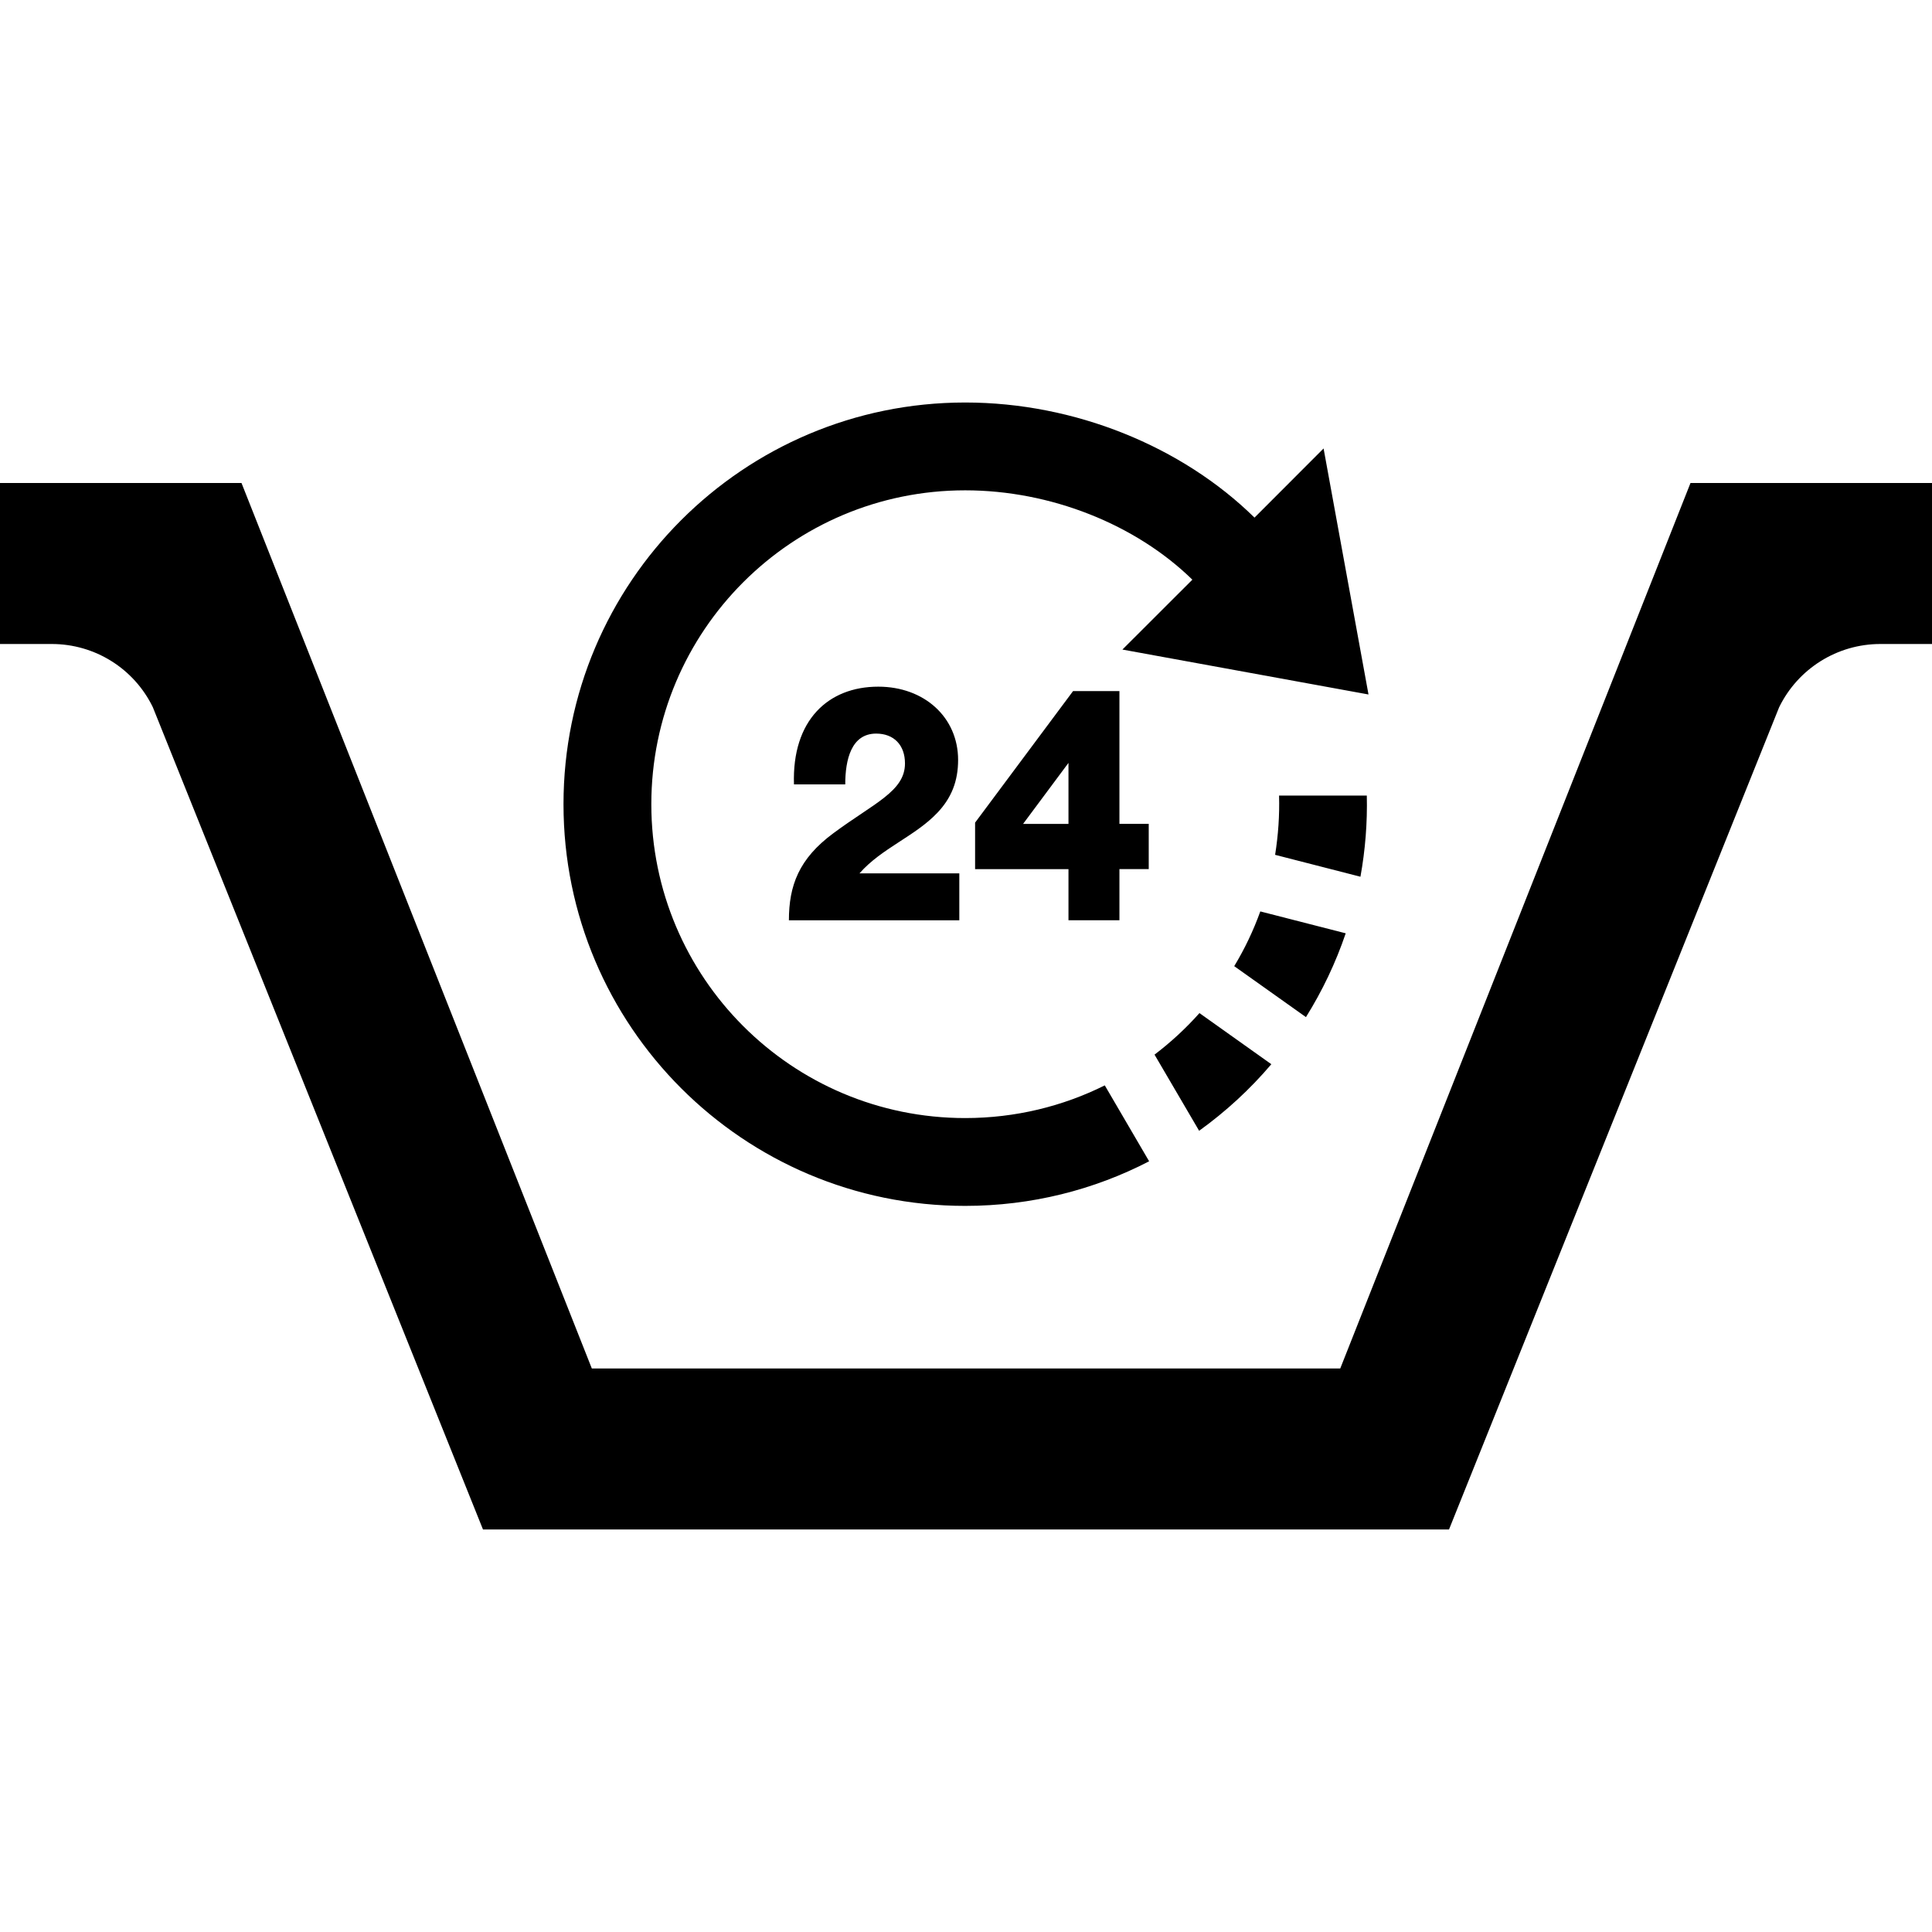 <svg xmlns="http://www.w3.org/2000/svg" width="24" height="24" viewBox="0 0 24 24"><path d="M24 6v2h-.642c-.534 0-1.022.305-1.257.786l-4.101 10.214h-12l-4.102-10.216c-.234-.48-.72-.784-1.255-.784h-.643v-2h3l4.352 11h9.297l4.351-11h3zm-7.021 3.882c.008.34-.019.675-.079 1.009l-1.06-.272c.039-.247.056-.491.049-.736h1.09zm-.262 1.712l-1.061-.272c-.086.238-.194.465-.324.68l.891.633c.203-.325.369-.673.494-1.041zm-1.821 2.453c.332-.239.634-.517.897-.827l-.893-.635c-.168.189-.355.362-.558.516l.554.946zm-7.896-4.057c0 2.756 2.234 4.99 4.99 4.99.823 0 1.602-.2 2.285-.554l-.551-.943c-.522.26-1.111.406-1.734.406-2.154 0-3.899-1.746-3.899-3.899 0-2.154 1.745-3.899 3.899-3.899 1.061 0 2.119.423 2.822 1.11l-.869.868 3.057.558-.558-3.056-.858.859c-.9-.884-2.232-1.43-3.594-1.43-2.756 0-4.99 2.234-4.99 4.99zm6.273 1.443v-.636h-1.16v-.578l1.217-1.634h.576v1.649h.364v.562h-.364v.636h-.633zm0-1.199v-.757l-.564.758h.564zm-3.473 1.199c0-.431.123-.765.552-1.082.505-.375.89-.521.89-.867 0-.229-.138-.371-.358-.371-.309 0-.384.324-.384.631h-.637c-.026-.798.426-1.214 1.047-1.214.574 0 .992.383.992.91 0 .263-.082.472-.258.657-.278.293-.694.44-.967.752h1.24v.583h-2.117z"/></svg>